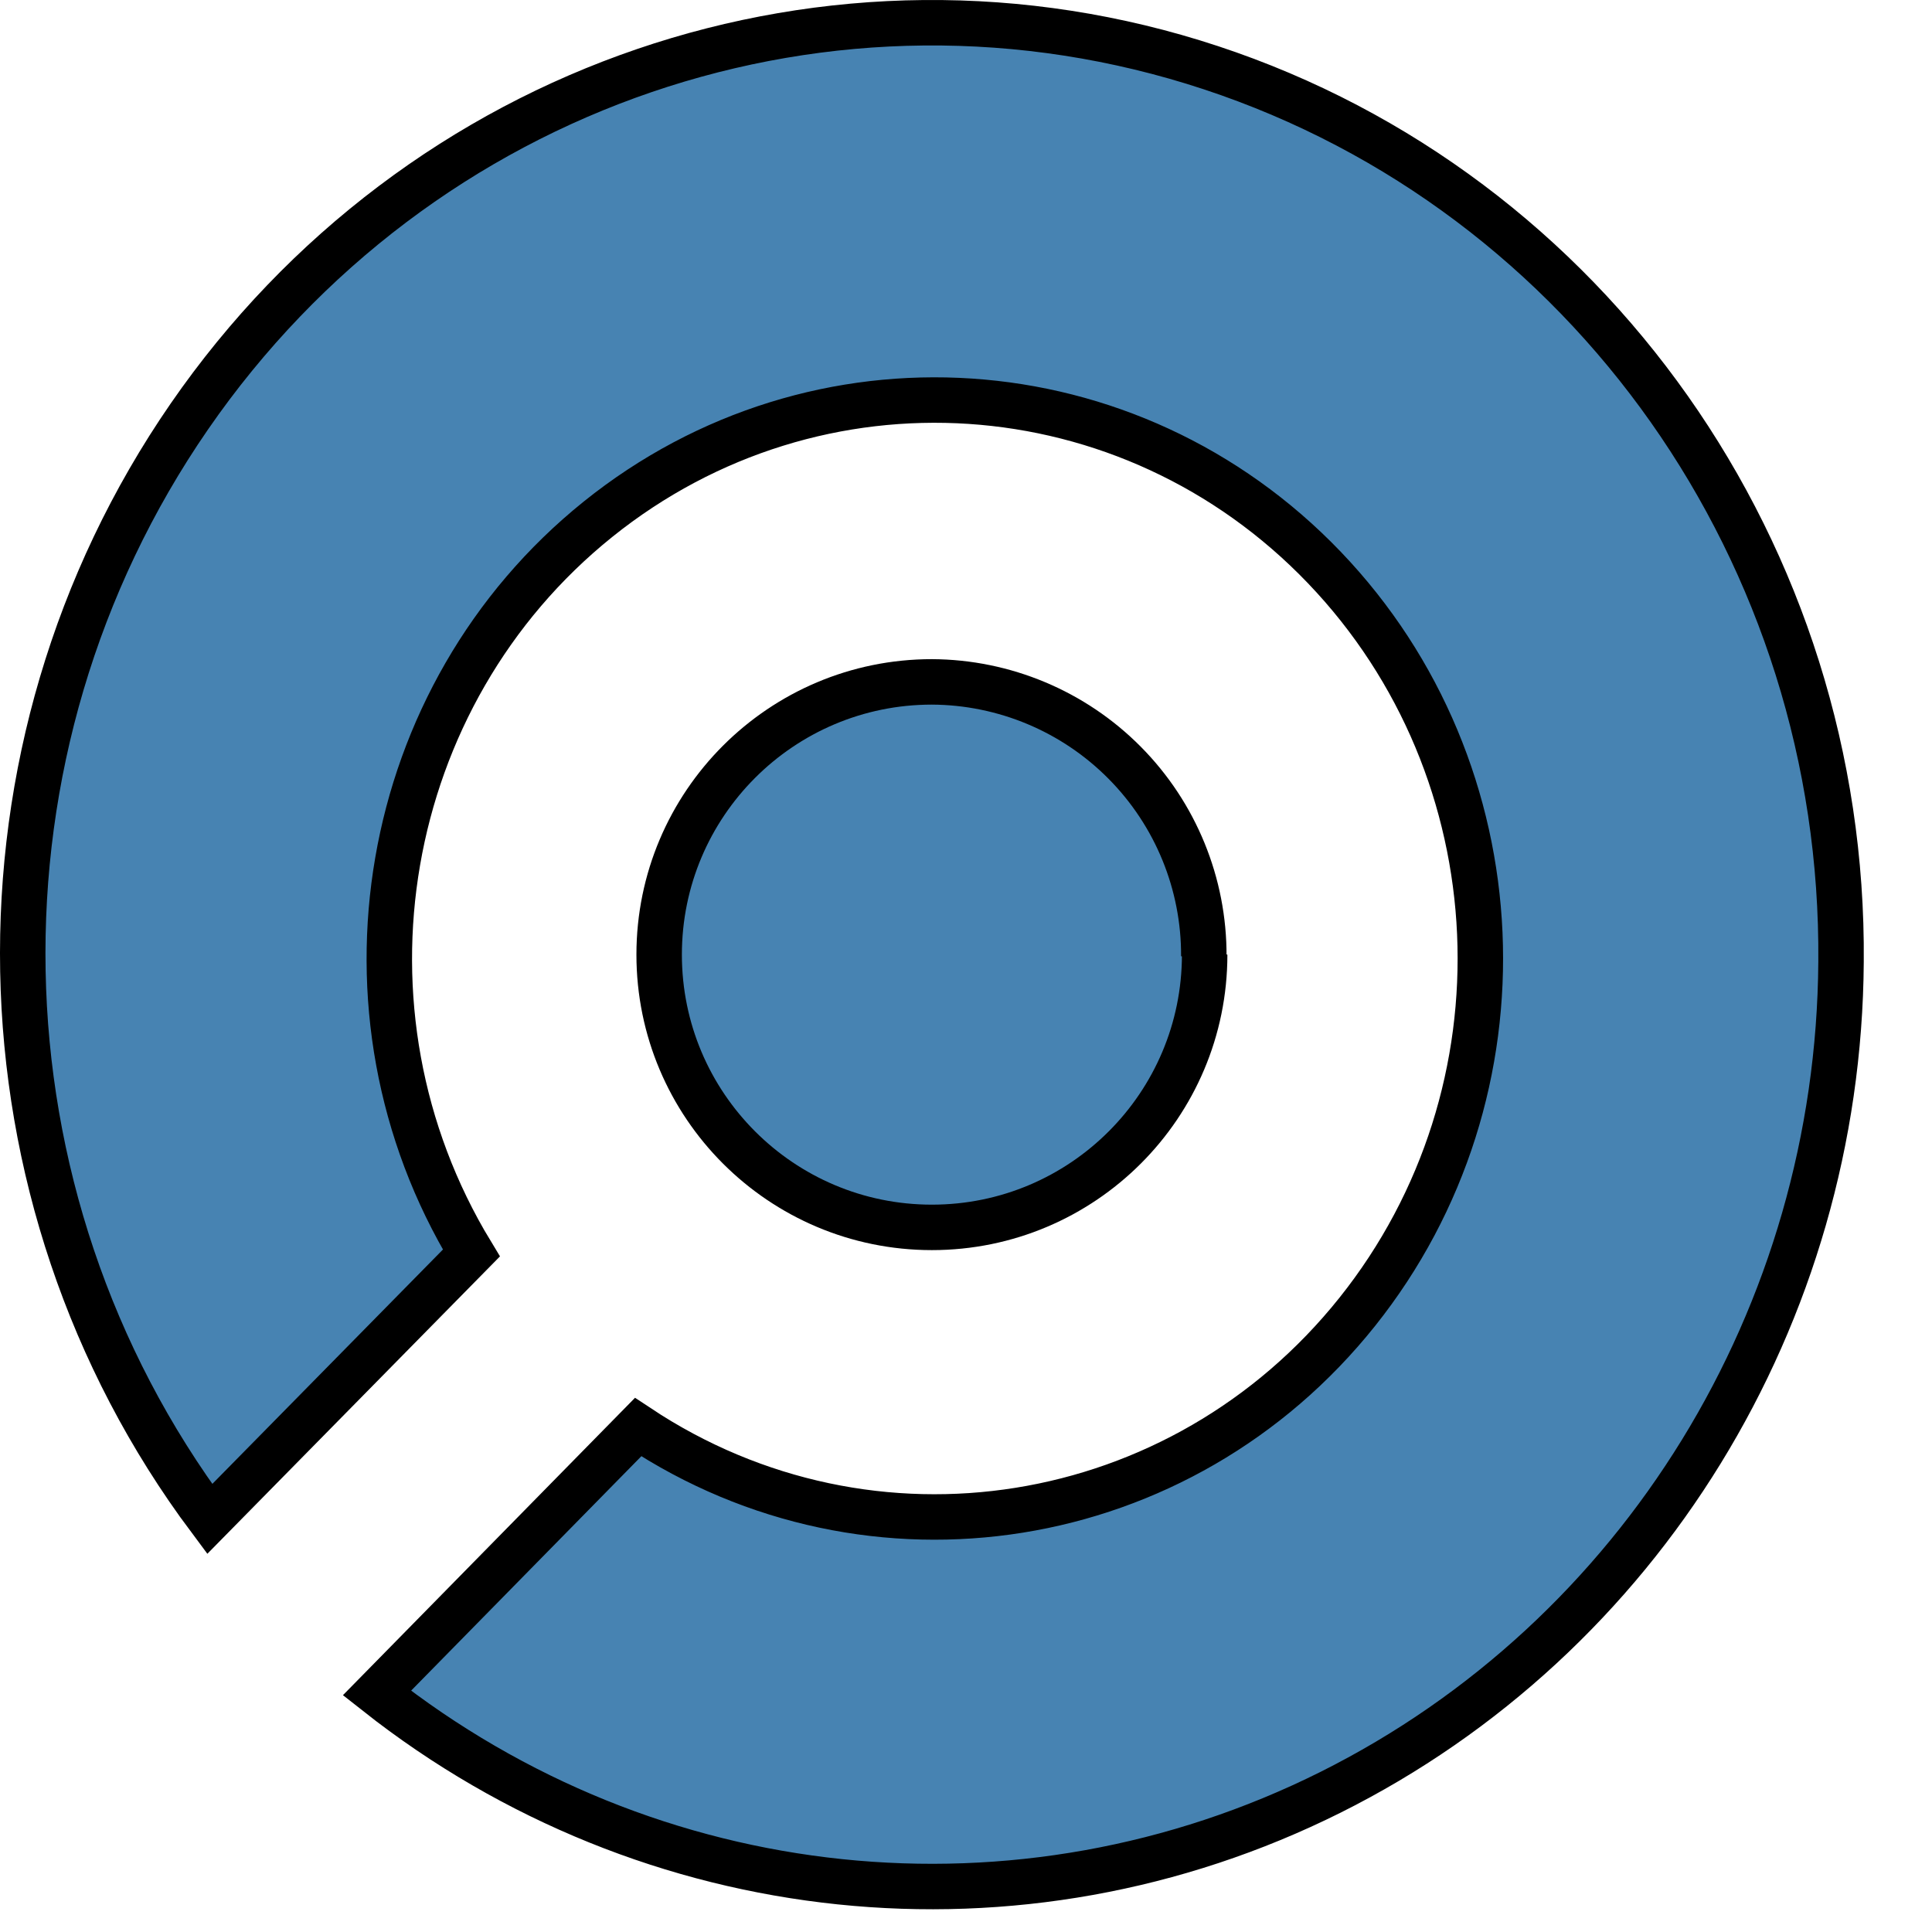<?xml version="1.0" encoding="UTF-8"?>
<svg width="85px" height="85px" viewBox="0 0 85 85" version="1.1" xmlns="http://www.w3.org/2000/svg" xmlns:xlink="http://www.w3.org/1999/xlink">
    <!-- Generator: Sketch 61 (89581) - https://sketch.com -->
    <title>Group</title>
    <desc>Created with Sketch.</desc>
    <g id="Page-1" stroke="none" stroke-width="1" fill="none" fill-rule="evenodd">
        <g id="Group" transform="translate(1, 1)" fill="#4783B2" fill-rule="nonzero" stroke="#000000" stroke-width="2">
            <path d="M52,41 C52,47.627 46.627,53 40,53 C33.373,53 28,47.627 28,41 C28,34.373 33.373,29 40,29 L40,29 C43.187,29.015 46.239,30.295 48.482,32.559 C50.726,34.823 51.978,37.886 51.963,41.074 L52,41 Z" id="Path"></path>
            <path d="M79.998,41.322 C79.898,56.88 71.194,71.035 57.534,77.855 C43.875,84.676 27.62,82.982 15.583,73.486 L27.074,61.786 C37.34,68.6 50.97,66.416 58.712,56.718 C66.455,47.02 65.832,32.912 57.266,23.968 C48.7,15.025 34.933,14.11 25.309,21.845 C15.686,29.579 13.286,43.487 19.739,54.128 L8.227,65.828 C-2.401,51.602 -2.765,31.956 7.328,17.328 C17.421,2.699 35.629,-3.518 52.278,1.98 C68.928,7.477 80.157,23.414 79.998,41.322 Z" id="Path"></path>
        </g>
    </g>
</svg>